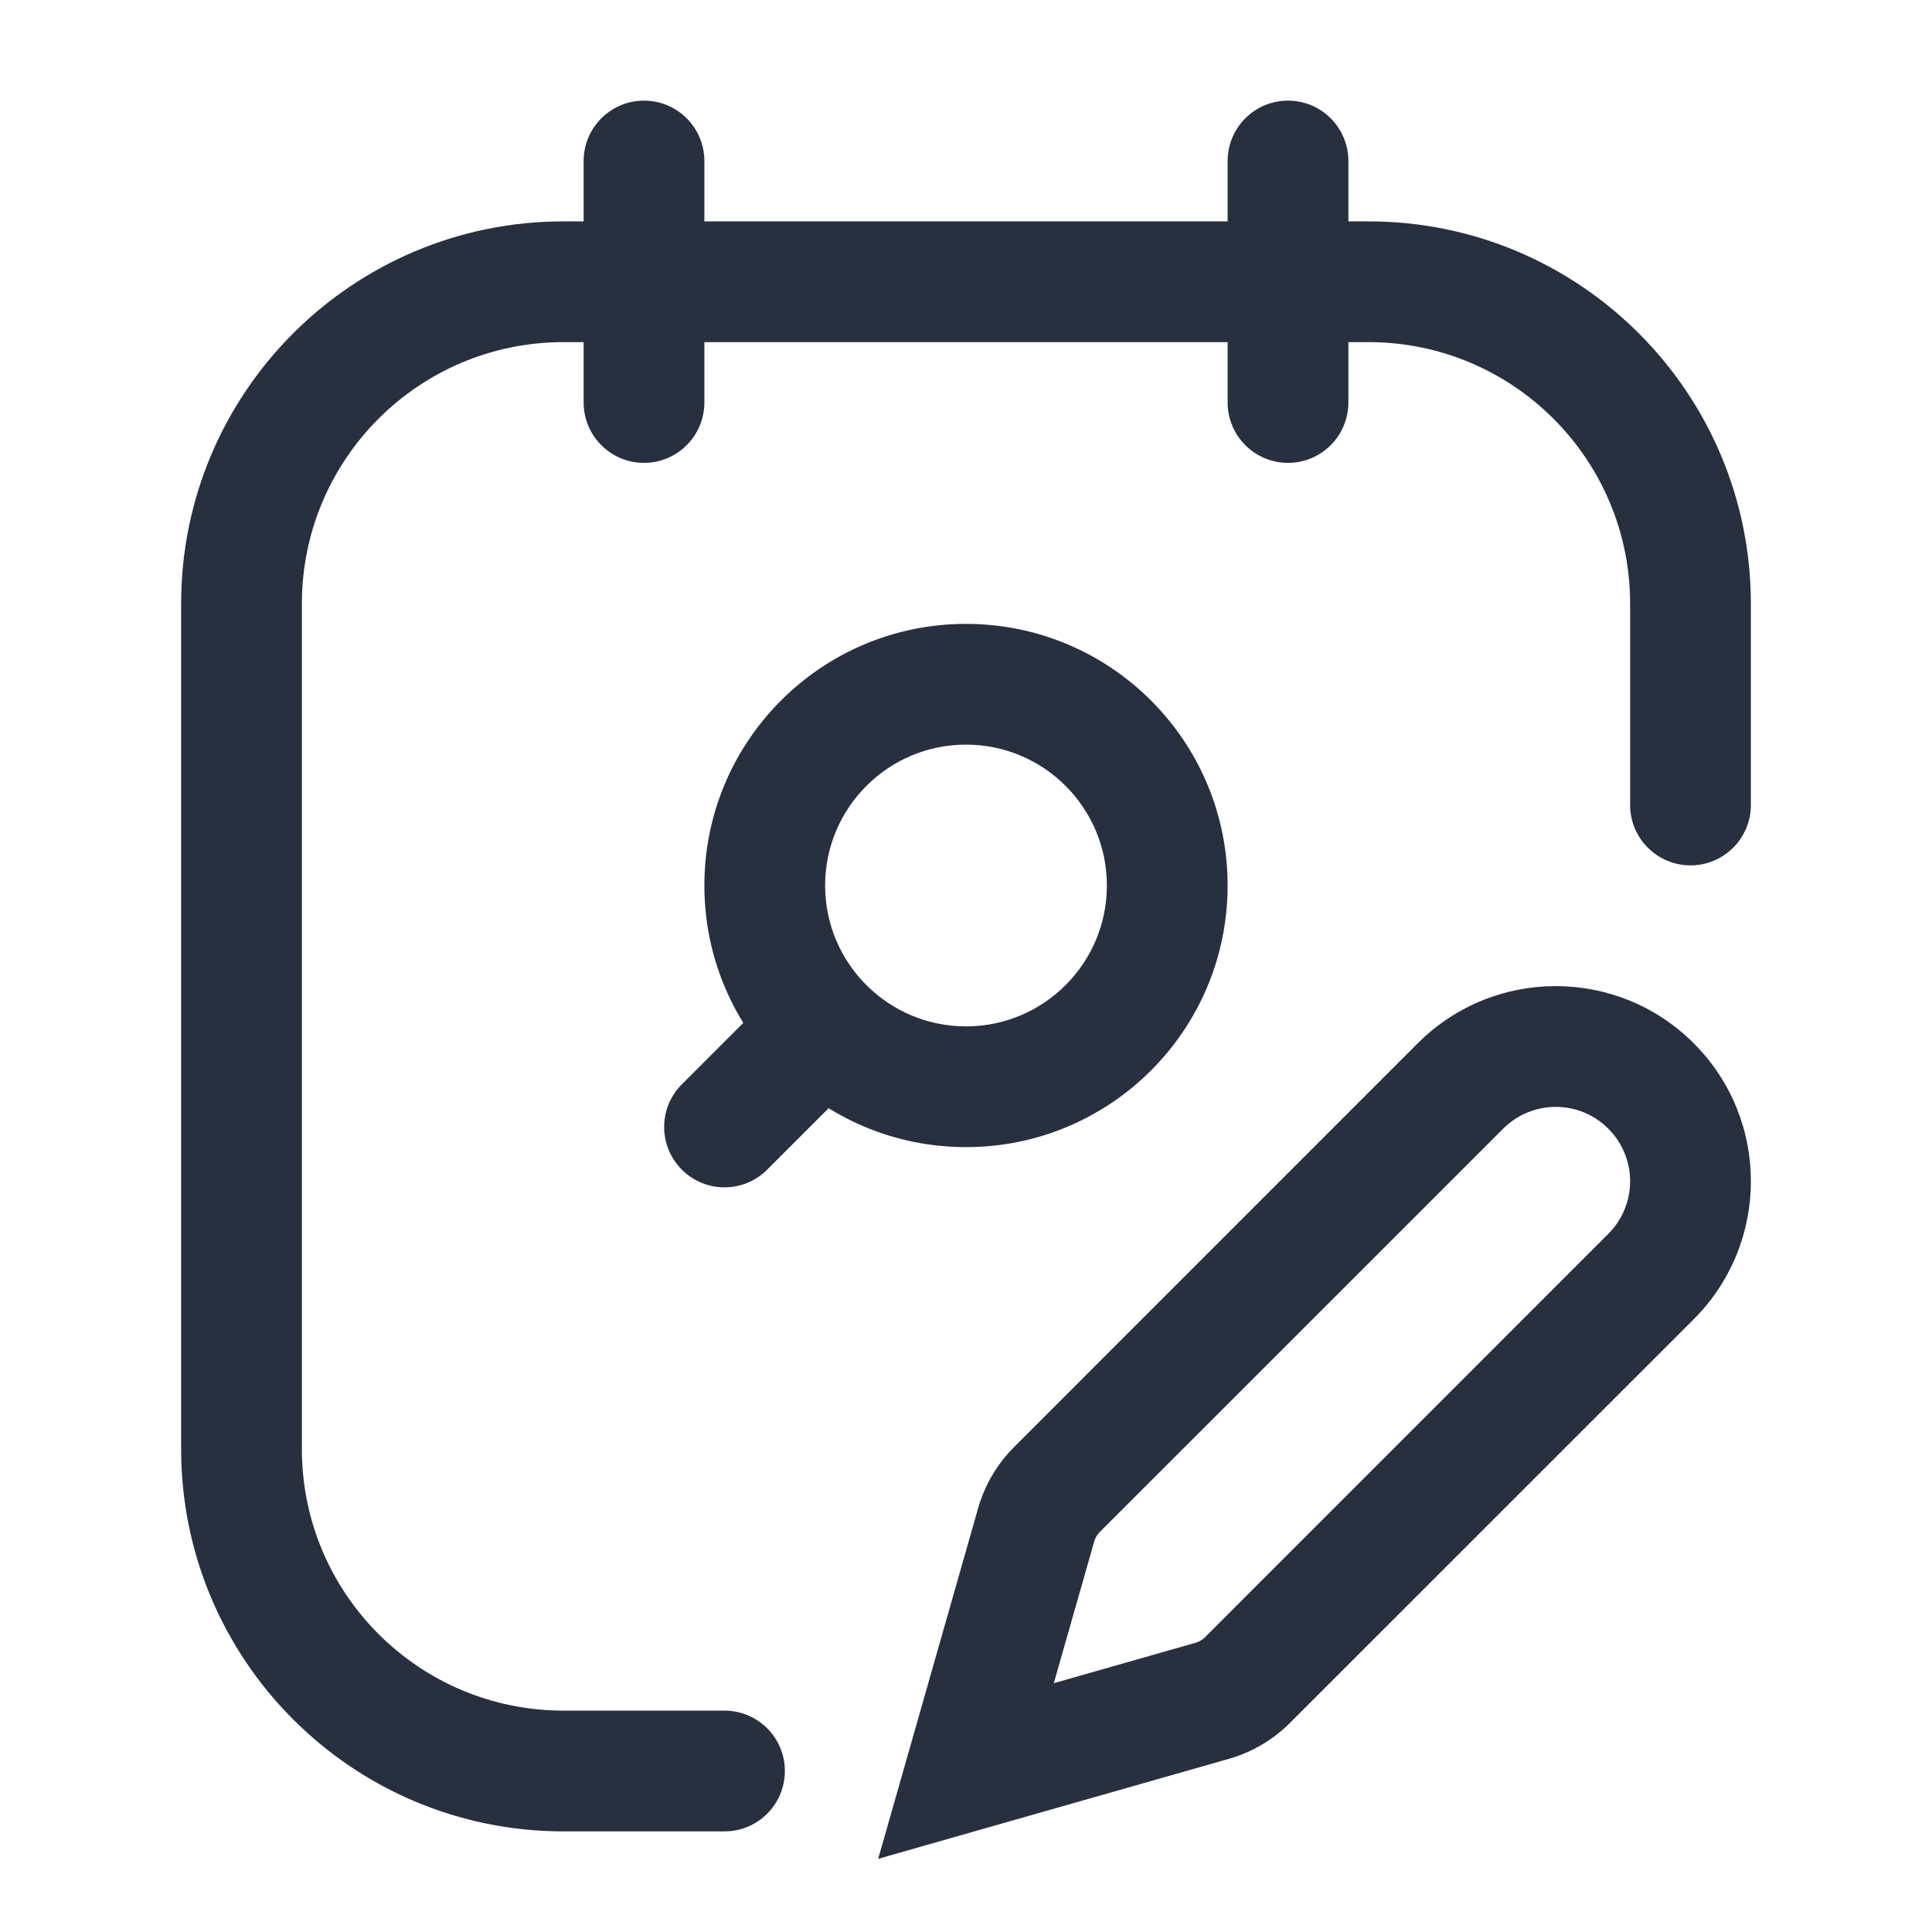 <svg width="24" height="24" viewBox="0 0 24 24" fill="none" xmlns="http://www.w3.org/2000/svg">
    <path d="M20.25 10C20.25 10.414 20.586 10.75 21 10.75C21.414 10.75 21.75 10.414 21.75 10H20.25ZM9 22.75C9.414 22.75 9.75 22.414 9.75 22C9.75 21.586 9.414 21.25 9 21.25V22.75ZM12 22L11.279 21.794L10.909 23.091L12.206 22.721L12 22ZM13.128 18.505L13.658 19.035L13.128 18.505ZM12.873 18.939L12.151 18.734L12.873 18.939ZM15.061 21.127L15.266 21.849L15.061 21.127ZM18.143 13.49L17.612 12.96L18.143 13.49ZM8.75 2C8.75 1.586 8.414 1.25 8 1.25C7.586 1.25 7.25 1.586 7.25 2H8.75ZM7.25 5C7.25 5.414 7.586 5.75 8 5.75C8.414 5.75 8.75 5.414 8.75 5H7.25ZM16.75 2C16.75 1.586 16.414 1.25 16 1.25C15.586 1.25 15.25 1.586 15.25 2H16.75ZM15.25 5C15.25 5.414 15.586 5.75 16 5.75C16.414 5.75 16.75 5.414 16.75 5H15.25ZM10.53 13.53C10.823 13.237 10.823 12.763 10.53 12.47C10.237 12.177 9.763 12.177 9.47 12.47L10.53 13.53ZM8.47 13.47C8.177 13.763 8.177 14.237 8.47 14.53C8.763 14.823 9.237 14.823 9.53 14.53L8.47 13.47ZM7 4.25H17V2.75H7V4.25ZM3.75 18V7.5H2.25V18H3.75ZM20.25 7.5V10H21.75V7.5H20.25ZM9 21.25H7V22.75H9V21.25ZM2.25 18C2.25 20.623 4.377 22.75 7 22.75V21.25C5.205 21.25 3.75 19.795 3.75 18H2.25ZM17 4.25C18.795 4.25 20.25 5.705 20.25 7.5H21.75C21.75 4.877 19.623 2.75 17 2.75V4.25ZM7 2.75C4.377 2.75 2.25 4.877 2.25 7.5H3.75C3.75 5.705 5.205 4.25 7 4.25V2.75ZM19.979 15.327L14.965 20.342L16.025 21.402L21.04 16.388L19.979 15.327ZM13.658 19.035L18.673 14.021L17.612 12.96L12.598 17.975L13.658 19.035ZM14.855 20.406L11.794 21.279L12.206 22.721L15.266 21.849L14.855 20.406ZM12.721 22.206L13.594 19.145L12.151 18.734L11.279 21.794L12.721 22.206ZM12.598 17.975C12.387 18.186 12.233 18.447 12.151 18.734L13.594 19.145C13.606 19.104 13.628 19.066 13.658 19.035L12.598 17.975ZM14.965 20.342C14.934 20.372 14.896 20.394 14.855 20.406L15.266 21.849C15.553 21.767 15.814 21.613 16.025 21.402L14.965 20.342ZM19.979 14.021C20.34 14.381 20.34 14.966 19.979 15.327L21.04 16.388C21.987 15.441 21.987 13.906 21.04 12.96L19.979 14.021ZM21.04 12.96C20.094 12.013 18.559 12.013 17.612 12.96L18.673 14.021C19.034 13.66 19.619 13.66 19.979 14.021L21.04 12.96ZM7.25 2V5H8.75V2H7.25ZM15.25 2V5H16.75V2H15.25ZM8.75 11C8.75 12.795 10.205 14.25 12 14.25V12.75C11.034 12.75 10.25 11.966 10.25 11H8.75ZM12 14.25C13.795 14.25 15.25 12.795 15.25 11H13.75C13.75 11.966 12.966 12.75 12 12.75V14.25ZM15.25 11C15.25 9.205 13.795 7.75 12 7.75V9.25C12.966 9.25 13.75 10.034 13.75 11H15.25ZM12 7.75C10.205 7.75 8.75 9.205 8.75 11H10.25C10.25 10.034 11.034 9.25 12 9.25V7.75ZM9.47 12.47L8.47 13.47L9.53 14.53L10.53 13.53L9.47 12.47Z"
          fill="#28303F"/>
</svg>
